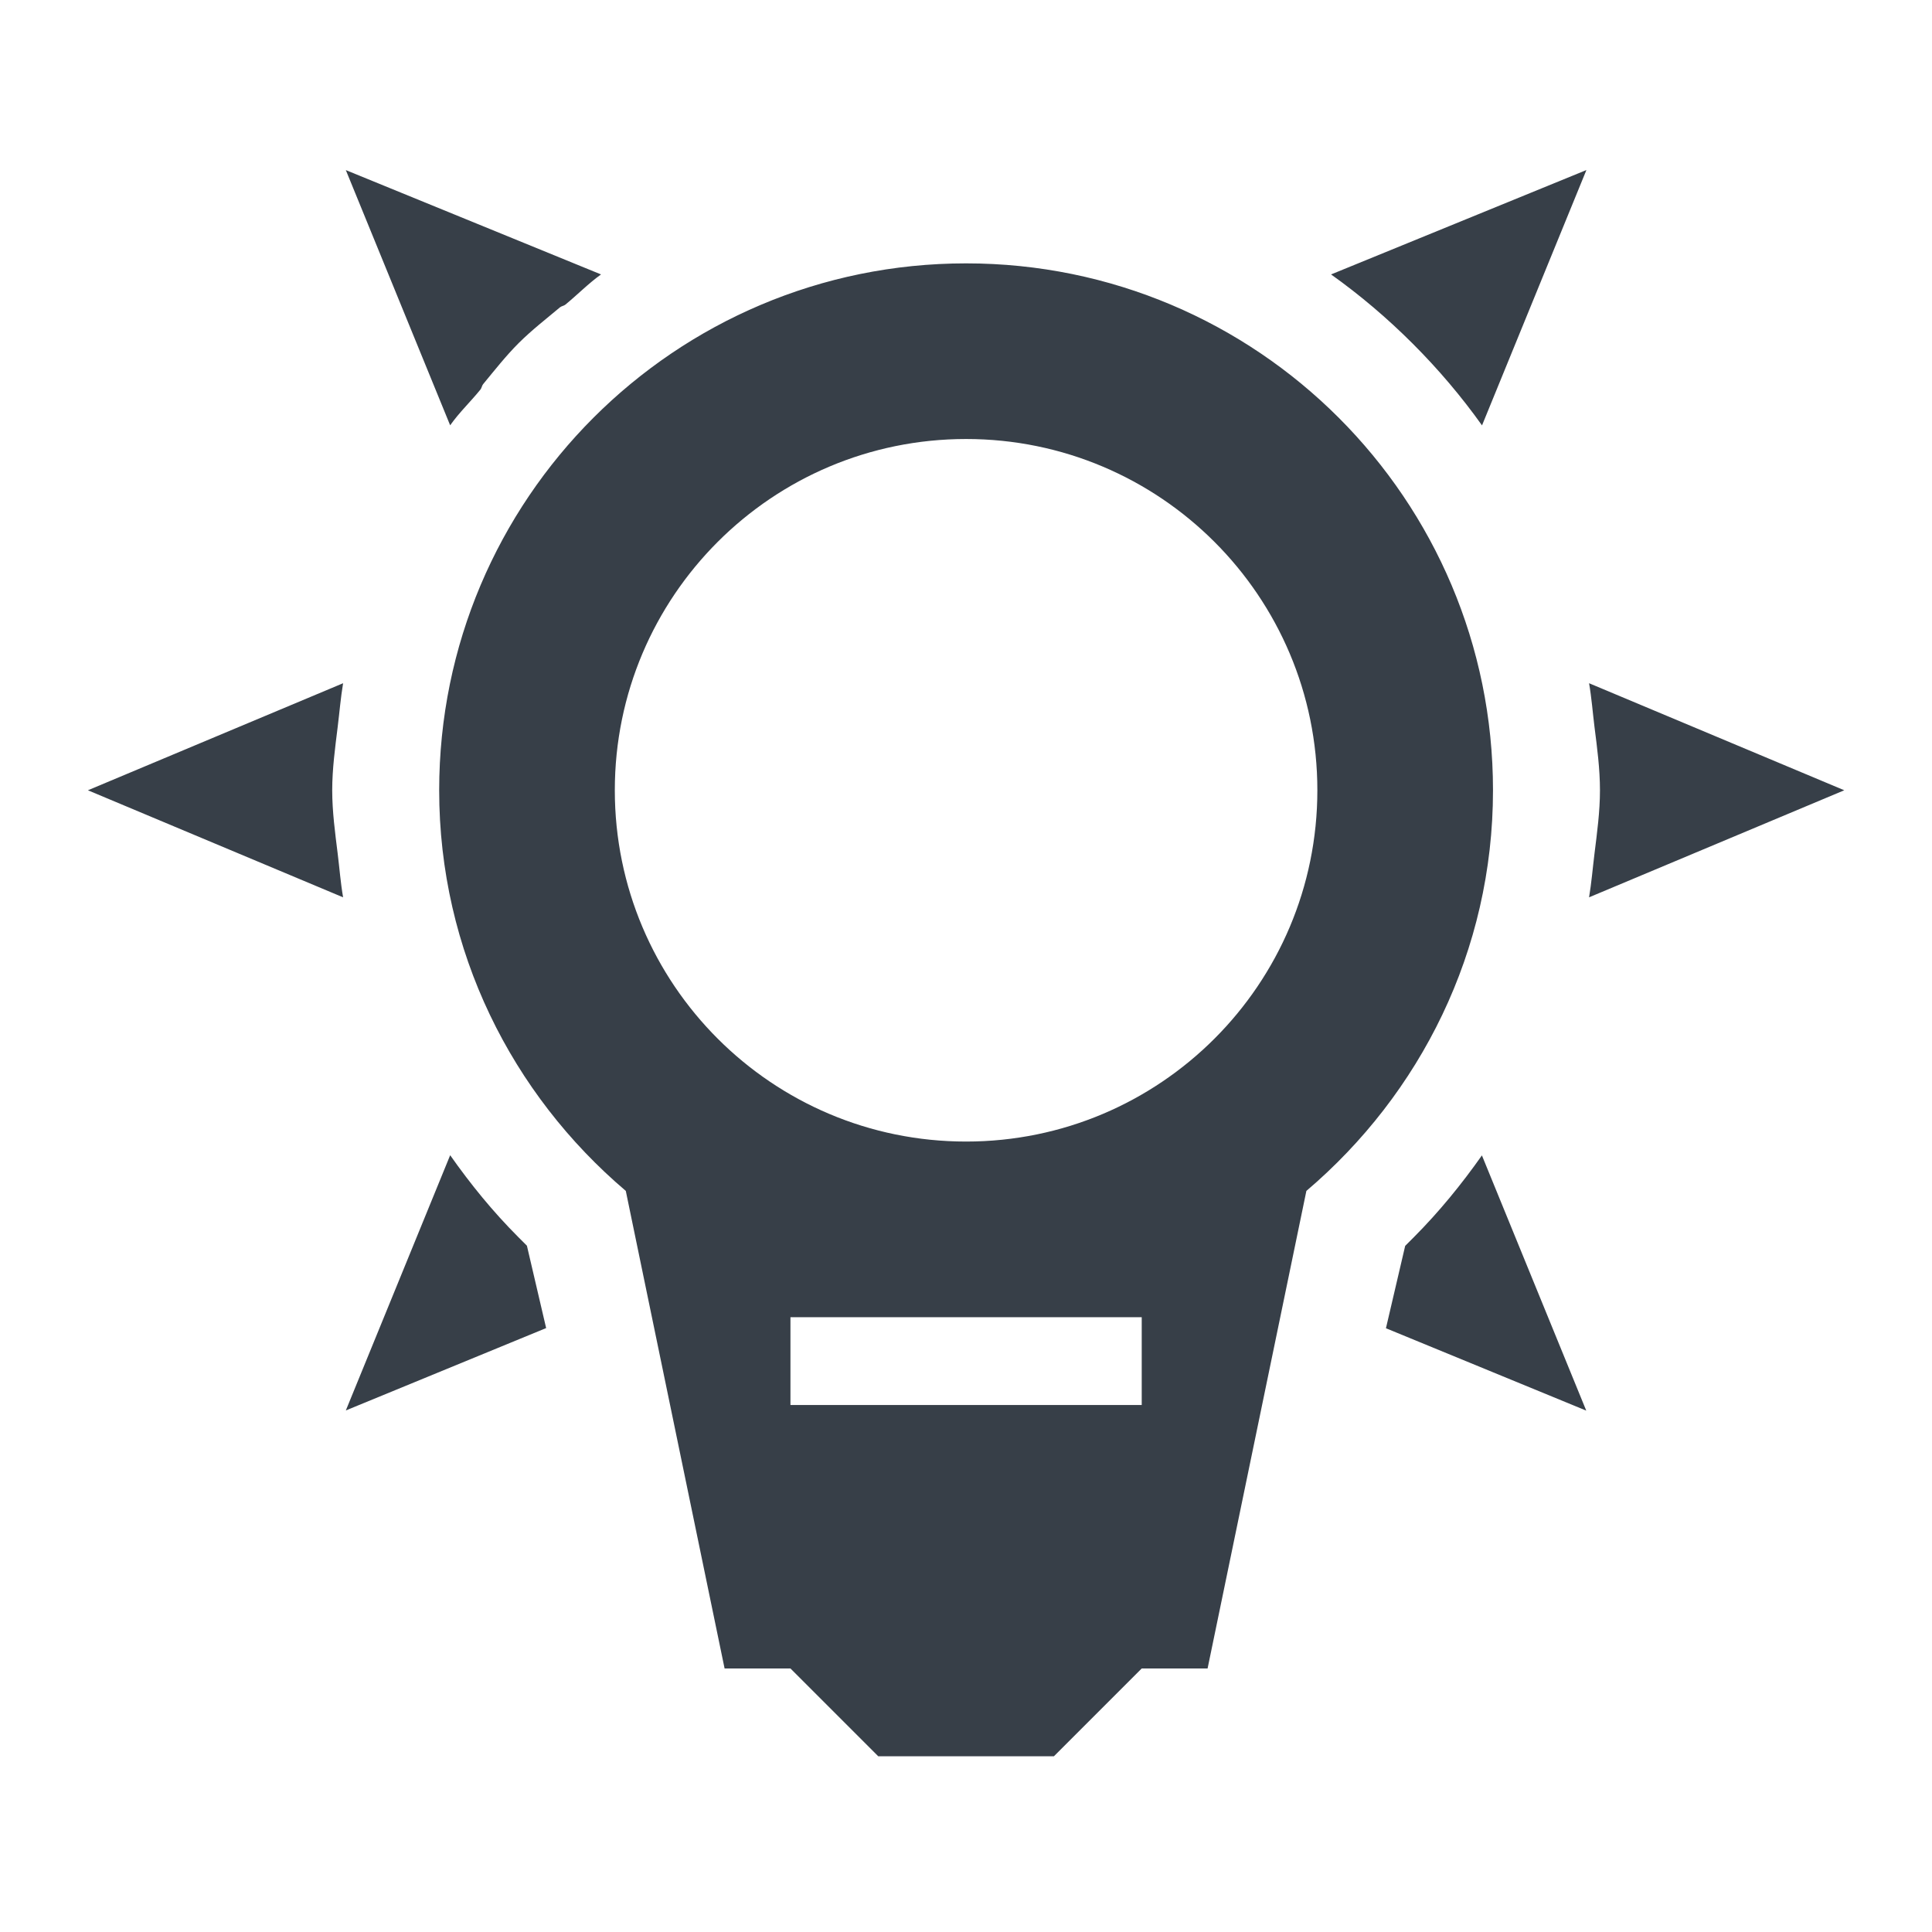 <?xml version="1.0" encoding="UTF-8" standalone="no"?>
<!-- Created with Inkscape (http://www.inkscape.org/) -->

<svg
   xmlns:dc="http://purl.org/dc/elements/1.1/"
   xmlns:cc="http://creativecommons.org/ns#"
   xmlns:rdf="http://www.w3.org/1999/02/22-rdf-syntax-ns#"
   xmlns:svg="http://www.w3.org/2000/svg"
   xmlns="http://www.w3.org/2000/svg"
   xmlns:sodipodi="http://sodipodi.sourceforge.net/DTD/sodipodi-0.dtd"
   xmlns:inkscape="http://www.inkscape.org/namespaces/inkscape"
   width="22"
   height="22"
   id="svg13094"
   version="1.1"
   inkscape:version="0.48.3.1 r9886"
   sodipodi:docname="hint.svg">
  <sodipodi:namedview
     id="base"
     pagecolor="#ffffff"
     bordercolor="#666666"
     borderopacity="1.0"
     inkscape:pageopacity="0.0"
     inkscape:pageshadow="2"
     inkscape:zoom="32"
     inkscape:cx="14.271125"
     inkscape:cy="12.687039"
     inkscape:document-units="px"
     inkscape:current-layer="layer1"
     showgrid="true"
     inkscape:snap-bbox="true"
     inkscape:bbox-paths="true"
     inkscape:bbox-nodes="true"
     inkscape:snap-bbox-edge-midpoints="true"
     inkscape:snap-bbox-midpoints="true"
     inkscape:object-paths="true"
     inkscape:snap-intersection-paths="true"
     inkscape:object-nodes="true"
     inkscape:snap-smooth-nodes="true"
     inkscape:snap-midpoints="true"
     inkscape:snap-object-midpoints="true"
     inkscape:snap-center="true"
     showguides="false"
     inkscape:guide-bbox="true"
     inkscape:window-width="1920"
     inkscape:window-height="1023"
     inkscape:window-x="-10"
     inkscape:window-y="35"
     inkscape:window-maximized="1"
     inkscape:snap-global="true"
     fit-margin-top="0"
     fit-margin-left="0"
     fit-margin-right="0"
     fit-margin-bottom="0"
     showborder="true"
     inkscape:showpageshadow="false">
    <sodipodi:guide
       orientation="0,1"
       position="-20,933.613"
       id="guide4700" />
    <sodipodi:guide
       orientation="0,1"
       position="581.719,331.894"
       id="guide4702" />
    <sodipodi:guide
       orientation="1,0"
       position="581.719,492.704"
       id="guide4706" />
    <sodipodi:guide
       orientation="1,0"
       position="60,933.613"
       id="guide4708" />
    <sodipodi:guide
       orientation="0,1"
       position="-20,853.613"
       id="guide4710" />
    <sodipodi:guide
       orientation="0,1"
       position="541.719,411.894"
       id="guide4712" />
    <sodipodi:guide
       orientation="1,0"
       position="501.719,411.894"
       id="guide4714" />
    <inkscape:grid
       type="xygrid"
       id="grid3216"
       empspacing="5"
       visible="true"
       enabled="true"
       snapvisiblegridlinesonly="true"
       originx="-20px"
       originy="-216px" />
    <sodipodi:guide
       orientation="-0.707,0.707"
       position="9,-243"
       id="guide3847" />
    <sodipodi:guide
       orientation="0.707,0.707"
       position="10,-242"
       id="guide3849" />
    <sodipodi:guide
       orientation="-0.707,0.707"
       position="12,-209"
       id="guide3851" />
  </sodipodi:namedview>
  <defs
     id="defs13096" />
  <g
     transform="translate(9384.308,-4840.199)"
     id="layer1"
     inkscape:groupmode="layer"
     inkscape:label="Camada 1">
    <path
       style="color:#000000;fill:#27303a;fill-opacity:0.923;fill-rule:nonzero;stroke:none;stroke-width:1;marker:none;visibility:visible;display:inline;overflow:visible;enable-background:accumulate"
       d="m -9380.37,4842.136 1.188,2.906 c 0.103,-0.146 0.231,-0.267 0.344,-0.406 0.015,-0.018 0.017,-0.045 0.031,-0.062 0.129,-0.156 0.258,-0.321 0.406,-0.469 0.147,-0.146 0.31,-0.273 0.469,-0.406 0.018,-0.015 0.045,-0.017 0.062,-0.031 0.133,-0.109 0.266,-0.244 0.406,-0.344 l -2.906,-1.188 z m 14.125,0 -2.906,1.188 c 0.656,0.467 1.252,1.063 1.719,1.719 l 1.188,-2.906 z m -7.062,1.062 c -3.314,0 -6,2.686 -6,6 0,1.832 0.83,3.462 2.125,4.562 l 1.125,5.438 0.75,0 1,1 2,0 1,-1 0.75,0 1.125,-5.438 c 1.295,-1.101 2.125,-2.73 2.125,-4.562 0,-3.314 -2.686,-6 -6,-6 z m 0,2 c 2.209,0 4,1.791 4,4 0,2.209 -1.791,4 -4,4 -2.209,0 -4,-1.791 -4,-4 0,-2.209 1.791,-4 4,-4 z m -7.094,2.781 -2.906,1.219 2.906,1.219 c -0.029,-0.167 -0.041,-0.331 -0.062,-0.5 -0.029,-0.234 -0.062,-0.476 -0.062,-0.719 0,-0.243 0.033,-0.484 0.062,-0.719 0.021,-0.169 0.034,-0.333 0.062,-0.5 z m 14.188,0 c 0.029,0.167 0.041,0.331 0.062,0.5 0.03,0.235 0.062,0.476 0.062,0.719 0,0.243 -0.033,0.484 -0.062,0.719 -0.021,0.169 -0.034,0.333 -0.062,0.5 l 2.906,-1.219 -2.906,-1.219 z m -12.969,5.375 -1.188,2.906 2.281,-0.938 -0.219,-0.938 c -0.032,-0.031 -0.062,-0.062 -0.094,-0.094 -0.296,-0.296 -0.548,-0.607 -0.781,-0.938 z m 11.75,0 c -0.233,0.33 -0.486,0.642 -0.781,0.938 -0.031,0.032 -0.062,0.063 -0.094,0.094 l -0.219,0.938 2.281,0.938 -1.188,-2.906 z m -7.875,1.844 4,0 0,1 -4,0 0,-1 z"
       id="path3876"
       inkscape:connector-curvature="0" />
  </g>
</svg>
